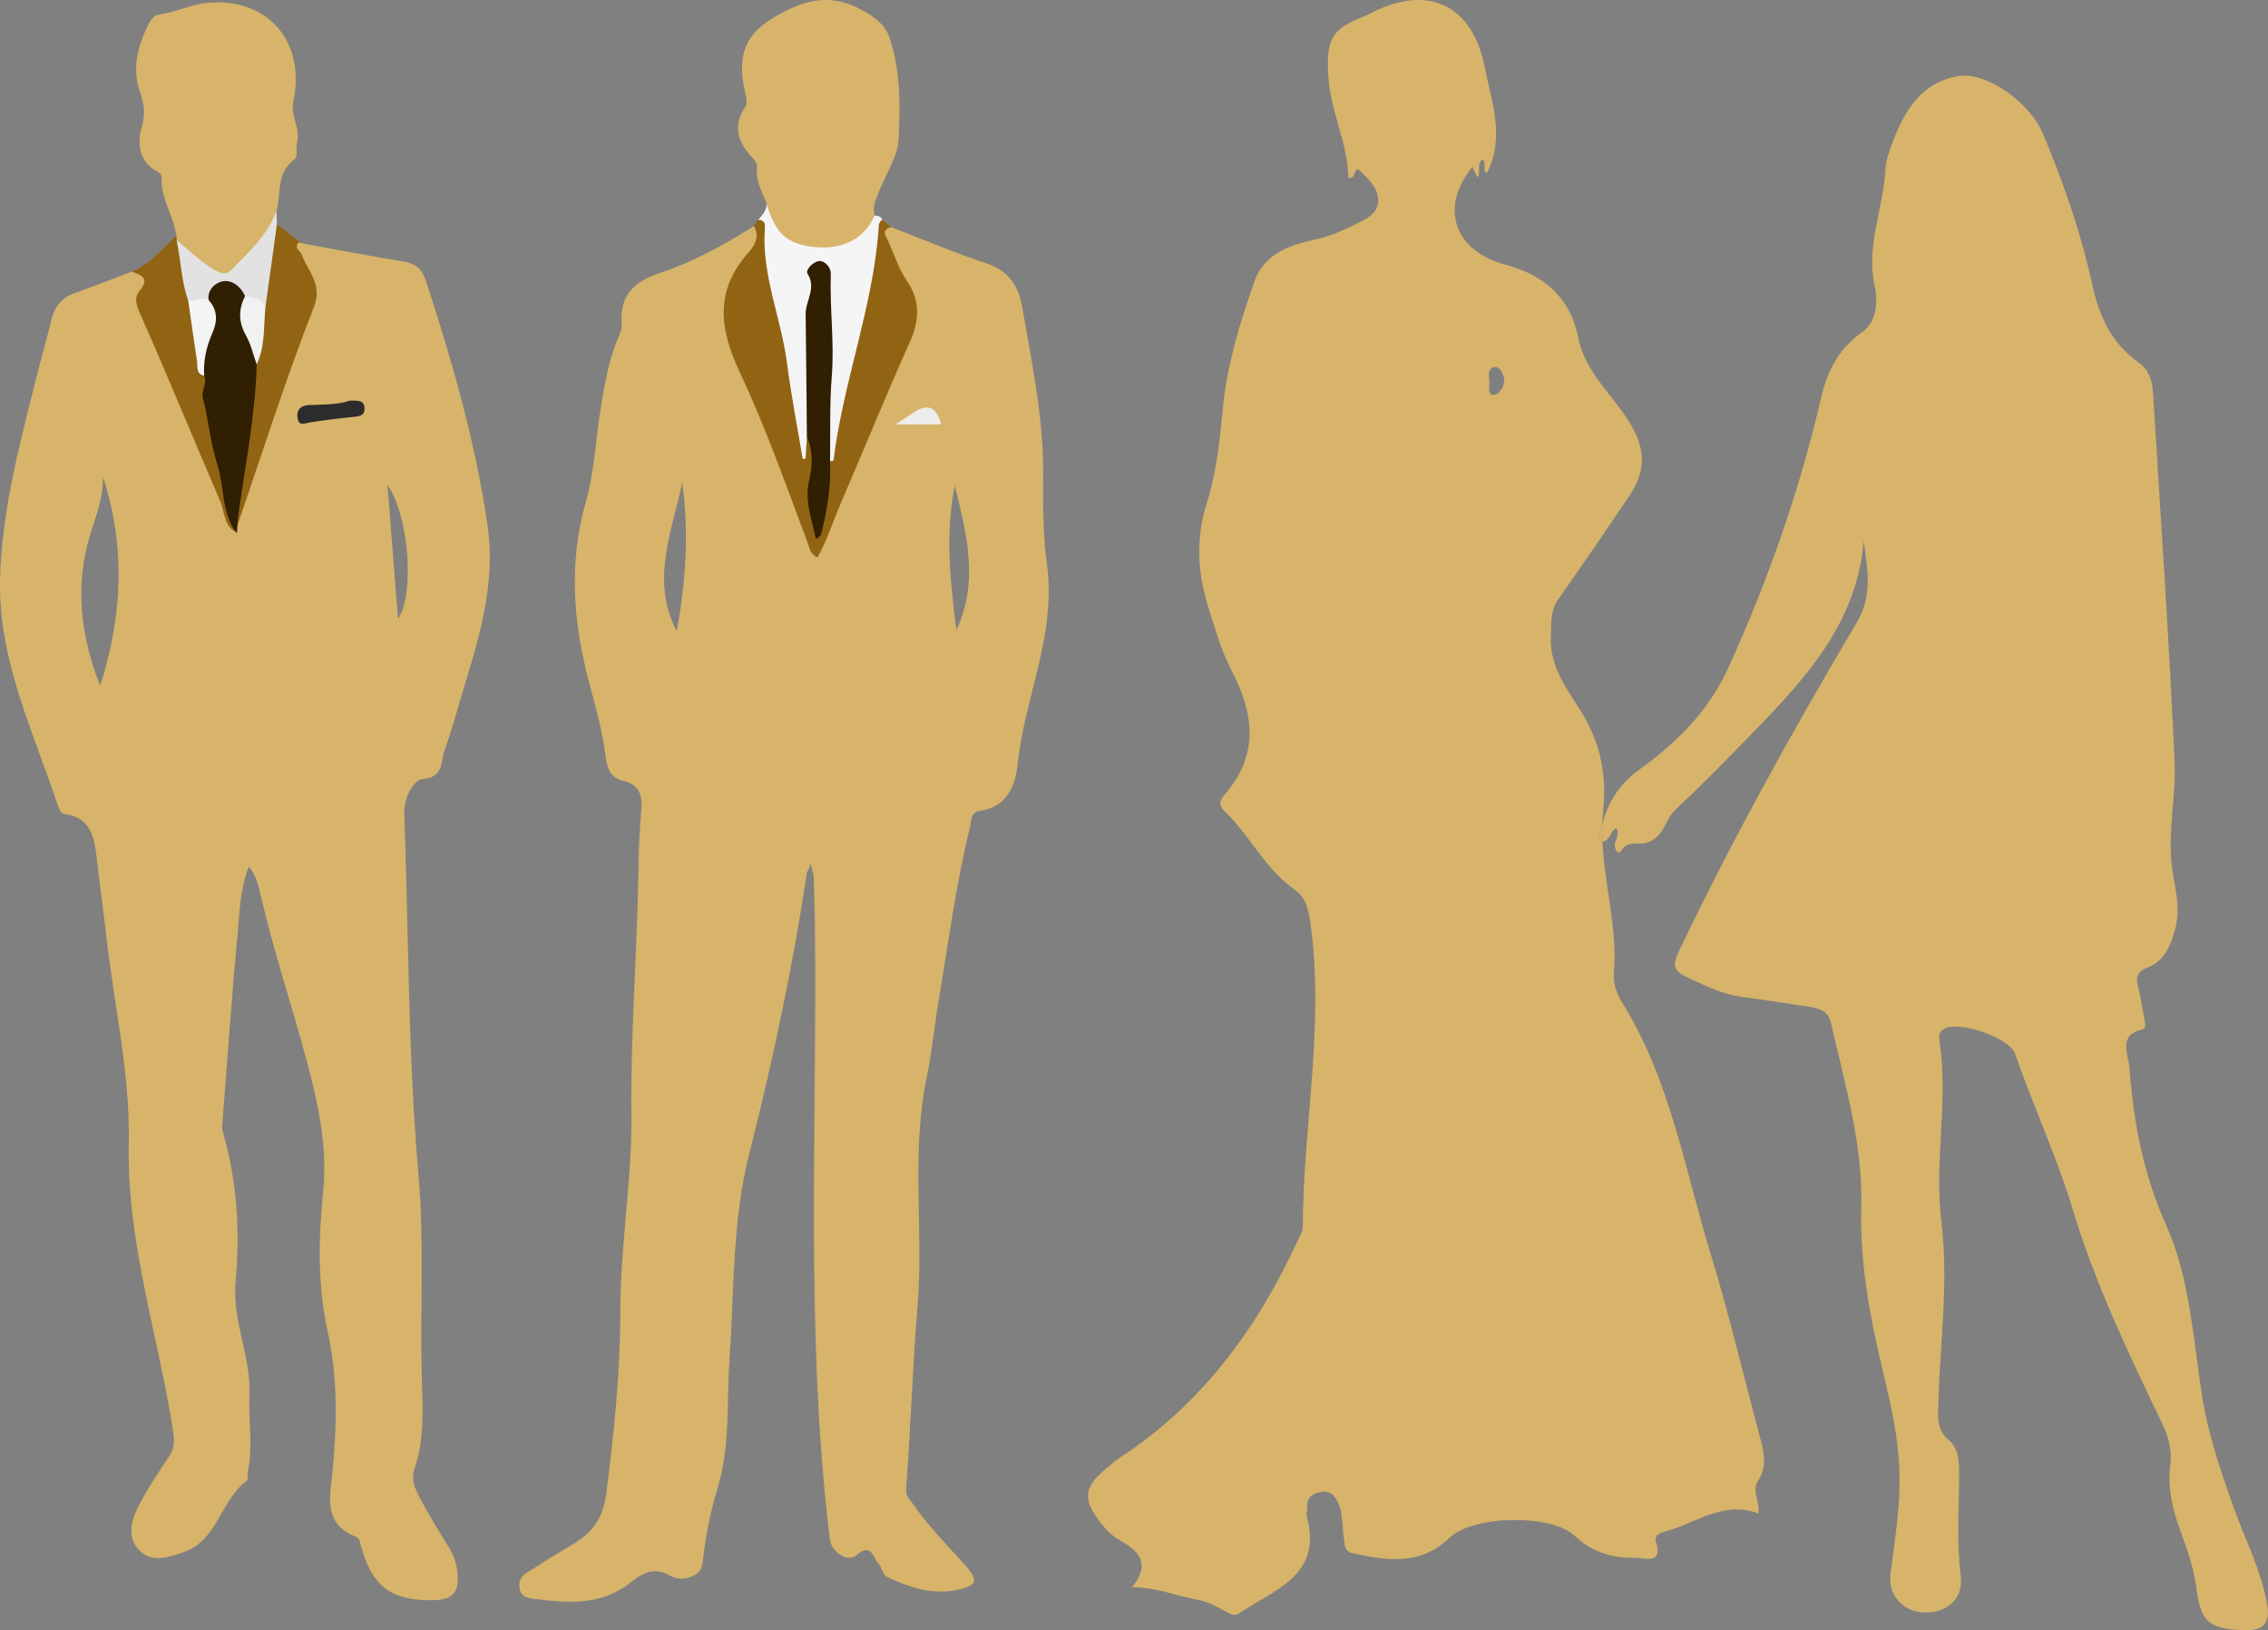 <?xml version="1.0" encoding="UTF-8"?>
<svg id="Capa_1" data-name="Capa 1" xmlns="http://www.w3.org/2000/svg" viewBox="0 0 525.39 377.7">
  <rect x="0" y="0" width="525.39" height="377.7" fill="#808080" stroke="none"/>
  <defs>
    <style>
      .cls-1 {
        fill: #301f00;
      }

      .cls-1, .cls-2, .cls-3, .cls-4, .cls-5, .cls-6, .cls-7, .cls-8, .cls-9 {
        stroke-width: 0px;
      }

      .cls-2 {
        fill: #f5f5f5;
      }

      .cls-3 {
        fill: #f4f4f4;
      }

      .cls-4 {
        fill: #2c2c2c;
      }

      .cls-5 {
        fill: #e2e2e2;
      }

      .cls-6 {
        fill: #916413;
      }

      .cls-7 {
        fill: #f1f1f1;
      }

      .cls-8 {
        fill: #ededed;
      }

      .cls-9 {
        fill: #d7b46a;
      }
    </style>
  </defs>
  <g>
    <path class="cls-9" d="M525.19,371.73c-1.39-8.08-5.24-15.27-7.92-22.89-2.78-7.93-5.55-15.89-6.95-24.26-2.29-13.72-2.81-27.96-8.55-40.79-5.24-11.69-7.56-23.82-8.46-36.36-.22-3.17-2.86-7.54,3.01-8.95,1.05-.25.51-1.89.33-2.9-.4-2.26-.76-4.53-1.32-6.75-.59-2.34-.45-3.69,2.32-4.74,3.62-1.39,5.1-4.77,6.18-8.6,1.59-5.62-.37-10.75-.84-16.11-.66-7.56,1.09-15.2.76-22.68-1.26-28.58-3.24-57.11-4.99-85.66-.17-2.69-.87-5.31-3.23-6.96-6.27-4.38-9.26-10.81-10.81-17.95-2.63-12.12-6.69-23.76-11.46-35.14-3.1-7.39-13.09-14.31-19.38-13.38-8.47,1.26-12.54,7.69-15.34,15.07-.81,2.14-1.67,4.39-1.78,6.62-.43,9-4.56,17.55-2.48,26.97.7,3.2.62,8.17-2.78,10.57-5.44,3.83-8.18,8.98-9.61,15.21-4.97,21.57-12.28,42.28-21.4,62.44-4.63,10.24-12.03,17.55-20.8,23.86-4.52,3.26-7.16,7.47-8.5,12.52-.05,1.37-.04,2.74.02,4.11,1.99-.24,1.77-2.66,3.27-3.09.74,1.48-.25,2.54-.39,3.71-.15,1.26.82,2.58,1.5,1.46,1.42-2.32,3.83-1.35,5.31-1.67,4.59-.99,4.66-5.41,7.22-7.8,6.05-5.64,11.82-11.56,17.59-17.49,12.33-12.68,24.39-25.53,26.02-44.69h.02c.83,6.43,2.16,12.42-1.64,18.84-14.73,24.87-28.77,50.13-41.24,76.25-1.6,3.36-.99,4.53,1.96,5.91,4.14,1.93,8.19,3.99,12.81,4.58,5.21.67,10.4,1.5,15.6,2.3,2.33.35,4.29.96,4.94,3.85,3.19,14.09,7.41,28.01,6.99,42.69-.27,9.59,1,18.98,2.89,28.37,2.15,10.7,5.51,21.16,5.94,32.22.32,8.2-1.03,16.18-2.07,24.22-.61,4.73,2.73,8.65,7.45,8.94,5.54.34,9.5-3.13,8.84-8.4-1-7.94-.41-15.87-.37-23.8,0-2.88-.18-5.85-2.49-7.81-2.34-1.99-2.44-4.33-2.38-7.09.32-14.47,2.52-29.04.75-43.39-1.73-13.99,1.66-27.83-.41-41.7-.17-1.12-.29-2.41,1.24-3.12,3.72-1.7,14.97,2.17,16.28,5.98,4.15,11.99,9.6,23.65,13.21,35.62,5.25,17.43,12.92,33.5,20.7,49.67,1.49,3.09,2.47,6.18,2.02,9.66-.7,5.4.49,10.53,2.34,15.55,1.6,4.31,3.12,8.63,3.7,13.22,1.02,7.95,2.96,9.45,11.03,9.72,4.5.15,6.11-1.6,5.37-5.97h-.02Z"/>
    <path class="cls-9" d="M370.38,194.96c.19-1.42.45-2.79.8-4.1.03-.99.09-1.98.19-2.97.74-7.13-.11-14.06-4.06-21.27-3.13-5.71-8.5-11.2-8.04-19.39.17-3.05-.19-5.61,1.64-8.25,5.57-7.98,11.08-15.99,16.51-24.07,3.42-5.09,4.08-9.87.72-15.91-3.96-7.11-10.89-12.31-12.57-20.89-1.8-9.22-8.03-14.46-16.8-16.77-11.76-3.08-15.47-13.15-7.69-22.66.41.83.79,1.6,1.2,2.43.86-1.28-.32-3.13,1.13-4.16,1.19.83-.35,2.78,1.1,3.05,4.19-8.36.99-16.49-.6-24.56-2.79-14.16-12.9-19.02-25.65-12.74-.69.33-1.34.73-2.04,1-7.82,3.03-8.96,5.24-8.53,13.72.42,8.21,4.52,15.59,4.67,23.76,1.83.62,1.23-3.01,2.64-1.63,1.84,1.8,4.06,3.69,4.26,6.56.16,2.35-1.32,3.83-3.33,4.87-3.71,1.92-7.39,3.71-11.57,4.6-5.81,1.24-11.54,3.29-13.79,9.69-3.36,9.55-6.31,19.19-7.29,29.39-.72,7.41-1.5,14.88-3.76,22.02-2.51,7.97-2.12,15.86.3,23.68,1.58,5.1,3.06,10.34,5.5,15.04,5.17,9.96,6.38,19.35-1.47,28.52-.84.99-1.97,2.31-.27,3.92,5.92,5.61,9.4,13.45,16.28,18.24,2.68,1.87,3.24,4.57,3.7,7.84,3.32,23.54-1.67,46.83-1.77,70.26,0,1.23-.83,2.48-1.37,3.67-9.38,20.28-22.25,37.67-41.18,49.99-.95.62-1.79,1.42-2.68,2.14-5.56,4.51-5.93,7.28-1.47,12.99,1.15,1.48,2.6,2.89,4.2,3.81,4.41,2.51,7.46,5.3,2.95,10.97,5.72-.02,10.36,2.07,14.8,2.81,3.43.57,5.48,2.2,8.13,3.42.99.45,1.8-.13,2.61-.66,7.99-5.24,18.58-8.64,14.94-21.94-.19-.69.14-1.52.1-2.28-.11-2.18,1.15-3.04,3.05-3.41,2-.39,3.14.47,4.02,2.27,1.33,2.7.93,5.63,1.43,8.44.26,1.47-.04,3.03,2.09,3.48,7.93,1.67,15.56,2.97,22.41-3.62,5.44-5.24,23.59-5.54,28.98-.42,4.14,3.93,8.77,5.14,13.99,5.1,2.31-.02,6.55,1.69,4.77-3.91-.42-1.34,1.09-1.91,2.14-2.19,7.12-1.9,13.51-7.27,21.67-4.17h0c.32-2.83-1.66-5.25-.11-7.59,2.11-3.2,1.43-6.45.52-9.82-3.83-14.2-7.16-28.55-11.46-42.6-6.06-19.8-9.41-40.6-20.67-58.58-1.16-1.86-1.99-4.43-1.8-6.56.91-10.3-2.18-20.28-2.64-30.52-.24.03-.51.03-.83,0v-.04h0ZM348.15,89.56c-.5,1.09-1.26,2.01-2.67,1.97h0c-.8-.93-.46-2.01-.46-3,0-1.13-.59-2.48.62-3.3.65-.44,1.48-.18,1.96.51.8,1.16,1.16,2.48.56,3.82h0Z"/>
    <path class="cls-9" d="M371.19,190.86c-.35,1.31-.62,2.68-.8,4.1.31.04.58.04.83,0-.06-1.36-.07-2.73-.02-4.11h-.01Z"/>
  </g>
  <path class="cls-9" d="M40.85,54.54c-.66-4.58-3.64-8.57-3.41-13.38.04-.92-.58-1.17-1.3-1.58-4.13-2.36-4.33-6.71-3.29-10.22.88-2.97.53-5.34-.36-7.84-1.96-5.51-.64-10.54,1.7-15.53.56-1.18,1.35-2.39,2.51-2.57,3.99-.6,7.78-2.48,11.67-2.79,13.89-1.12,22.53,9.27,19.57,22.96-.71,3.3,1.81,6.24.87,9.56-.37,1.3.4,3.06-.8,3.98-4.04,3.06-2.85,7.79-3.97,11.77-.71,6.14-5.02,9.93-9.04,13.88-1.71,1.67-3.7,1.81-5.9.59-3.42-1.9-6.36-4.26-8.53-7.54-.13-.47-.04-.9.27-1.28h.01Z"/>
  <path class="cls-9" d="M177.53,46.97c-1.05-2.56-2.45-5.01-2.18-7.96.08-.87-.15-1.5-.91-2.32-3.25-3.44-4.96-7.28-1.81-11.88.5-.72.28-2.13.04-3.13-1.74-7.41-1.04-13.21,6.66-17.69,7.69-4.48,13.76-5.67,21.38-1.08,2.32,1.4,4.45,3.15,5.31,5.67,2.65,7.73,2.53,16.02,2.14,23.83-.19,3.93-3.36,8.65-5,13.1-.57,1.53-1.03,2.86-.54,4.42,1.2,2.45-.66,3.73-2.07,5.01-5.64,5.16-15.96,4.61-21.51-.68-2.43-2.31-.33-5.03-1.49-7.31h0v.02h-.02Z"/>
  <path class="cls-6" d="M206.43,52.63c-.48,4.45,2.3,8.02,4.39,11.13,4.16,6.19,2.95,11.52.32,17.58-6.58,15.16-12.83,30.46-19.21,45.71-.06.14-.13.28-.21.42-.88,1.41-1,3.93-2.74,4.02-1.95.09-1.89-2.49-2.45-3.9-7.18-17.92-14.22-35.9-21.38-53.83-.68-1.69-.37-2.83.53-4.28,2.53-4.07,4.74-8.35,7.34-12.37.99-1.53,1.12-3.15,1.59-4.74.34-.47.68-.93,1.02-1.4,2.27-1.29,2.08.72,2.48,1.89,1.19,3.45.16,7.15,1.08,10.61,2.9,10.94,4.94,22.04,6.37,33.26.22,1.7.46,3.36.32,5.07,0,.12-.29.67.26.47.12-.04.13-.57.3-.85,3.22.03,2.27,2.61,2.39,4.25.36,4.92-1.34,9.88.25,14.79.04.13.13.25.14.28,2.42-4.37.9-9.49,2.38-14.1,2.17-8.34,3.26-16.89,5-25.32.87-4.22,1.63-8.39,3.5-12.41,1.96-4.21,1.22-9.12,2.08-13.67.31-1.64-.25-3.77,2.19-4.33.68.57,1.36,1.14,2.04,1.71h.02Z"/>
  <path class="cls-2" d="M204.39,50.92c-.99.58-.81,1.59-.88,2.48-1.41,18.06-8.13,35.07-10.39,52.97,0,.15-.08.38-.17.4-.22.06-.46.02-.69.03-1.28-1.19-1.26-2.8-1.23-4.32.13-7.89-.59-15.8.65-23.66.83-5.3-.91-10.31-2.03-15.44-.53,4.21-1.58,8.3-1.57,12.54,0,6.51.04,13.01-.02,19.52-.02,1.98.33,4.07-1.15,5.77-.1,1.67-.21,3.35-.3,5.03l-.66.1c-1.23-7.4-2.68-14.76-3.64-22.2-1.35-10.54-5.98-20.54-5.11-31.44.07-.97-.29-1.84-1.57-1.73.95-1.18,2.16-2.24,1.9-3.99,2.01,7.2,4.91,9.76,11.64,10.3,6.33.51,11.13-2.12,13.44-7.33.77.02,1.46.17,1.78.99h0v-.02h0Z"/>
  <path class="cls-6" d="M69.87,56.35c2.33,2.08,1.85,5.78,4.7,7.75,1.49,1.03.65,3.12.07,4.77-4.1,11.65-8.21,23.3-12.27,34.97-2.28,6.56-4.47,13.15-6.7,19.73-.57.3-1.03.17-1.37-.38-1.16-5.45.71-10.69,1.38-15.98.94-7.5,1.84-15.01,2.81-22.52,1.11-4.37,1.33-8.88,1.9-13.33.77-4.51.82-9.09,1.41-13.63.28-2.19.65-4.22,2.36-5.76,1.9,1.46,3.81,2.91,5.72,4.37h-.01Z"/>
  <path class="cls-6" d="M54.88,123.61c.27-.01.53-.03.79-.05-.22,1.94-.85,3.75-2.32.81-2.19-4.36-3.9-8.98-5.81-13.49-5.53-12.99-11.02-26-16.66-38.94-.97-2.22-1.45-3.9.74-5.67,2.12-1.71-1.49-1.96-1.07-3.34,4.31-1.72,7.03-5.39,10.31-8.39.02.36.04.72.06,1.09,2.99,4.16,2.39,9.27,3.65,13.89,1.17,5.86,1.29,11.93,3.46,17.6,1.09,8.37,2.49,16.69,4.71,24.84,1.05,3.84.5,7.95,2.14,11.67h0v-.02Z"/>
  <path class="cls-5" d="M43.59,69.65c-1.58-4.54-1.69-9.37-2.69-14.02,2.86,2.27,5.38,4.94,8.58,6.78,1.45.83,2.75,1.49,4.1.12,4.04-4.1,8.37-8.02,10.46-13.63.03,1.03.07,2.05.1,3.09-.9,6.55-1.81,13.09-2.71,19.64-1.68-.74-3.29-1.61-4.93-2.43-2.76-2.82-5.41-3.36-7.84.39-1.68.73-3.36,1.68-5.07.07h0Z"/>
  <g>
    <polygon class="cls-9" points="206.46 52.64 206.46 52.65 206.47 52.64 206.46 52.64"/>
    <path class="cls-9" d="M188.48,202.88c.09,3.11.23,6.21.27,9.31.65,48.16-2.34,96.41,3.49,144.45.35,2.91,4.06,5.48,6.19,3.65,3.46-2.98,3.88.72,5.07,1.97.84.89.82,2.59,2.28,3.26,4.99,2.27,10.09,3.98,15.67,2.89,4.88-.95,5.41-2.16,2.02-5.91-4.25-4.7-8.71-9.2-12.28-14.47-.62-.9-1.41-1.4-1.28-3.06,1.05-14.08,1.47-28.21,2.64-42.28,1.45-17.61-1.55-35.38,2.1-52.91,1.23-5.9,1.78-11.95,2.78-17.91,2.27-13.45,4.01-26.99,7.27-40.26.35-1.43.15-3.44,2.14-3.7,6.45-.86,8.38-5.85,8.91-10.94,1.61-15.53,9.06-30.02,6.75-46.42-.93-6.59-.87-13.78-.84-20.72.07-13.06-2.65-25.89-4.87-38.72-.84-4.83-3.15-8.41-8.31-10.11-7.45-2.45-14.69-5.54-22.02-8.36-2.65.6-1.09,2.31-.65,3.33,1.35,3.13,2.46,6.44,4.36,9.24,3.16,4.67,2.75,9.23.59,14.05-5.64,12.6-10.84,25.38-16.29,38.06-1.69,3.93-2.94,8.08-5.11,11.84-1.75-.79-1.86-2.33-2.32-3.56-4.96-13.2-9.66-26.58-15.65-39.3-4.86-10.34-5.8-19.1,2.13-27.95,1.39-1.55,2.48-3.66,1.13-5.97-6.95,4.36-14.09,8.35-21.92,10.92-5.79,1.89-9.34,5.27-8.7,11.88.08.85-.27,1.81-.63,2.63-2.21,5.01-3.16,10.33-4.07,15.69-1.31,7.64-1.53,15.46-3.66,22.95-3.97,13.93-2.86,27.97.77,41.55,1.56,5.83,3.15,11.57,3.9,17.53.34,2.7,1.2,4.72,4.13,5.41,3.24.76,4.39,2.97,4.13,6.23-.35,4.34-.63,8.68-.68,13.02-.24,19.39-1.87,38.7-1.65,58.14.16,15.08-2.57,30.22-2.57,45.48,0,14.08-1.44,28.11-3.25,42.15-.86,6.7-3.83,9.57-8.63,12.37-3.34,1.94-6.59,4.03-9.85,6.1-1.26.8-1.87,1.88-1.62,3.53.28,1.81,1.61,2.25,2.93,2.42,8.03,1.04,15.94,1.8,23.01-3.9,2.29-1.83,5.16-3.62,8.86-1.46,3.02,1.78,7.22-.02,7.52-2.43.73-5.91,1.66-11.69,3.47-17.46,3.05-9.7,2.16-19.99,2.85-30.03,1.1-16.05.59-32.2,4.62-48.02,5.47-21.48,10.05-43.16,13.34-65.1.53-.53.6-1.27.83-1.93M156.76,146.25c-6.16-11.87-1.03-23.12,1.29-34.52,1.59,11.57.83,23.04-1.29,34.52ZM221.56,145.96c-1.46-11.26-2.63-22.29-.37-33.45,2.65,11,5.7,22.07.37,33.45Z"/>
  </g>
  <path class="cls-8" d="M218,98.32h-10.55c2.09-1.36,3.29-2.16,4.5-2.93,3.07-1.97,5.09-.99,6.05,2.93Z"/>
  <path class="cls-9" d="M97.88,180.49c5.02-.36,4.18-4.09,5.06-6.54,2.11-5.82,3.62-11.84,5.46-17.76,3.47-11.2,6.24-22.72,4.56-34.35-2.8-19.35-8.22-38.13-14.27-56.72-.88-2.68-2.29-4.05-5.12-4.51-7.91-1.29-15.8-2.82-23.7-4.26h-.02c-.14-.07-.28-.16-.43-.17-.12,0-.31,0-.37.09-.92,1.3.53,1.81.86,2.71,1.41,3.89,4.87,6.91,2.83,12.11-6.63,16.86-12.06,34.16-17.98,51.31-.08.16-.14.31-.24.42-.1.11-.33.25-.38.21-2.34-1.72-2.15-4.64-3.15-6.98-6.2-14.38-12.12-28.88-18.46-43.2-.83-1.87-1.68-3.71-.07-5.65,2.25-2.7.22-3.54-1.93-4.28-4.45,1.7-8.89,3.45-13.38,5.06-2.9,1.04-4.47,3.04-5.2,5.98-1.3,5.26-2.79,10.48-4.1,15.74C4.18,104.44.32,119.22.01,134.49c-.38,18.61,7.8,35.21,13.49,52.39.22.66.79,1.65,1.28,1.7,6,.66,7.03,5.01,7.58,9.87.68,6.01,1.53,12,2.21,18.01,1.81,16.18,5.6,32.24,5.26,48.53-.47,22.84,6.78,44.29,10.25,66.4.36,2.34.43,3.98-.84,5.92-2.63,4-5.36,8-7.46,12.28-1.51,3.06-2.26,6.89.51,9.63,2.89,2.86,6.47,1.64,9.99.49,8.21-2.67,8.72-12.13,14.85-16.6.41-.31.14-1.5.3-2.25,1.23-5.84.08-11.72.35-17.56.41-8.99-4.03-17.2-3.2-26.4,1.01-11.42.42-22.97-2.83-34.17-.17-.58-.32-1.22-.28-1.81,1.15-14.83,2.19-29.68,3.57-44.48.48-5.14.56-10.45,2.6-15.68,1.77,2.12,2.22,4.4,2.73,6.6,3,12.99,7.26,25.63,10.7,38.49,2.62,9.8,4.84,19.79,3.79,30.17-1.09,10.84-1.32,21.76,1.04,32.43,2.37,10.71,2.16,21.4,1.16,32.13-.57,6.18-2.35,12.43,5.45,15.5.85.34.86,1.2,1.06,1.93,2.59,9.42,6.75,12.7,16.21,12.75,5.15.02,6.72-1.69,6.15-6.77-.25-2.2-1.11-4.16-2.27-6.03-2.04-3.29-4.09-6.59-5.91-10-1.22-2.3-2.7-4.86-1.78-7.5,2.42-6.95,1.95-14.02,1.75-21.17-.44-15.68.6-31.4-.77-47.04-2.44-27.88-2.27-55.84-3.3-83.76-.14-3.83,2.29-7.86,4.23-8h0ZM23.2,158.91h0c-4.56-11.66-5.99-23.47-2.15-35.57,1.34-4.22,2.95-8.38,2.77-12.98,5.32,16.24,4.57,32.4-.62,48.55ZM92.19,143.36c-.8-10.12-1.59-20.3-2.43-31.05,5.09,7.37,6.29,25.64,2.43,31.05Z"/>
  <path class="cls-4" d="M81.07,92.81c1.61.09,3.09-.27,3.34,1.48.29,1.97-1.07,2.16-2.59,2.31-3.34.33-6.68.75-9.99,1.26-1.21.19-2.55.97-2.89-.92-.33-1.84.66-3.02,2.53-3.09,3.37-.13,6.75-.04,9.6-1.04h0Z"/>
  <path class="cls-1" d="M186.92,101.2c-.09-9.47-.16-18.95-.29-28.43-.04-3.11,2.59-5.99.41-9.4-.51-.81,1.45-2.98,2.97-2.89,1.03.06,2.51,1.38,2.45,2.97-.28,7.93.86,15.82.22,23.78-.51,6.49-.3,13.03-.4,19.56.28,5.47-.57,10.8-1.84,16.08-.18.74-.23,1.53-1.48,1.95-.86-4.56-2.68-8.74-1.49-13.69.75-3.12.92-6.7-.54-9.93h-.01Z"/>
  <path class="cls-1" d="M48.32,69.51c-.34-2.51,1.72-4.05,3.23-4.33,2.16-.4,4.2,1.13,5.22,3.41-.57,5.53,3.26,10.31,2.69,15.85-.29,11.67-2.62,23.09-4.2,34.6-.21,1.51-.26,3.05-.39,4.57-3.67-4.71-2.82-10.74-4.55-16.05-1.6-4.89-1.96-10.16-3.29-15.15-.53-1.99,1.08-3.55.27-5.35-1.38-2.33-.94-4.81-.22-7.14,1.03-3.41,1.49-6.85,1.26-10.4h-.02,0Z"/>
  <path class="cls-7" d="M59.46,84.44c-.81-2.27-1.34-4.71-2.51-6.77-1.75-3.11-1.7-6.02-.19-9.07,1.81.6,4.19.36,4.68,3.02-.37,4.32-.04,8.75-1.99,12.83h0Z"/>
  <path class="cls-3" d="M48.32,69.51c2.1,2.34,2.12,4.82.88,7.64-1.37,3.12-2.14,6.42-1.9,9.89-1.97-.39-1.47-2.07-1.66-3.32-.71-4.69-1.36-9.39-2.04-14.08,1.58.38,3.12-1,4.72-.13h0Z"/>
</svg>